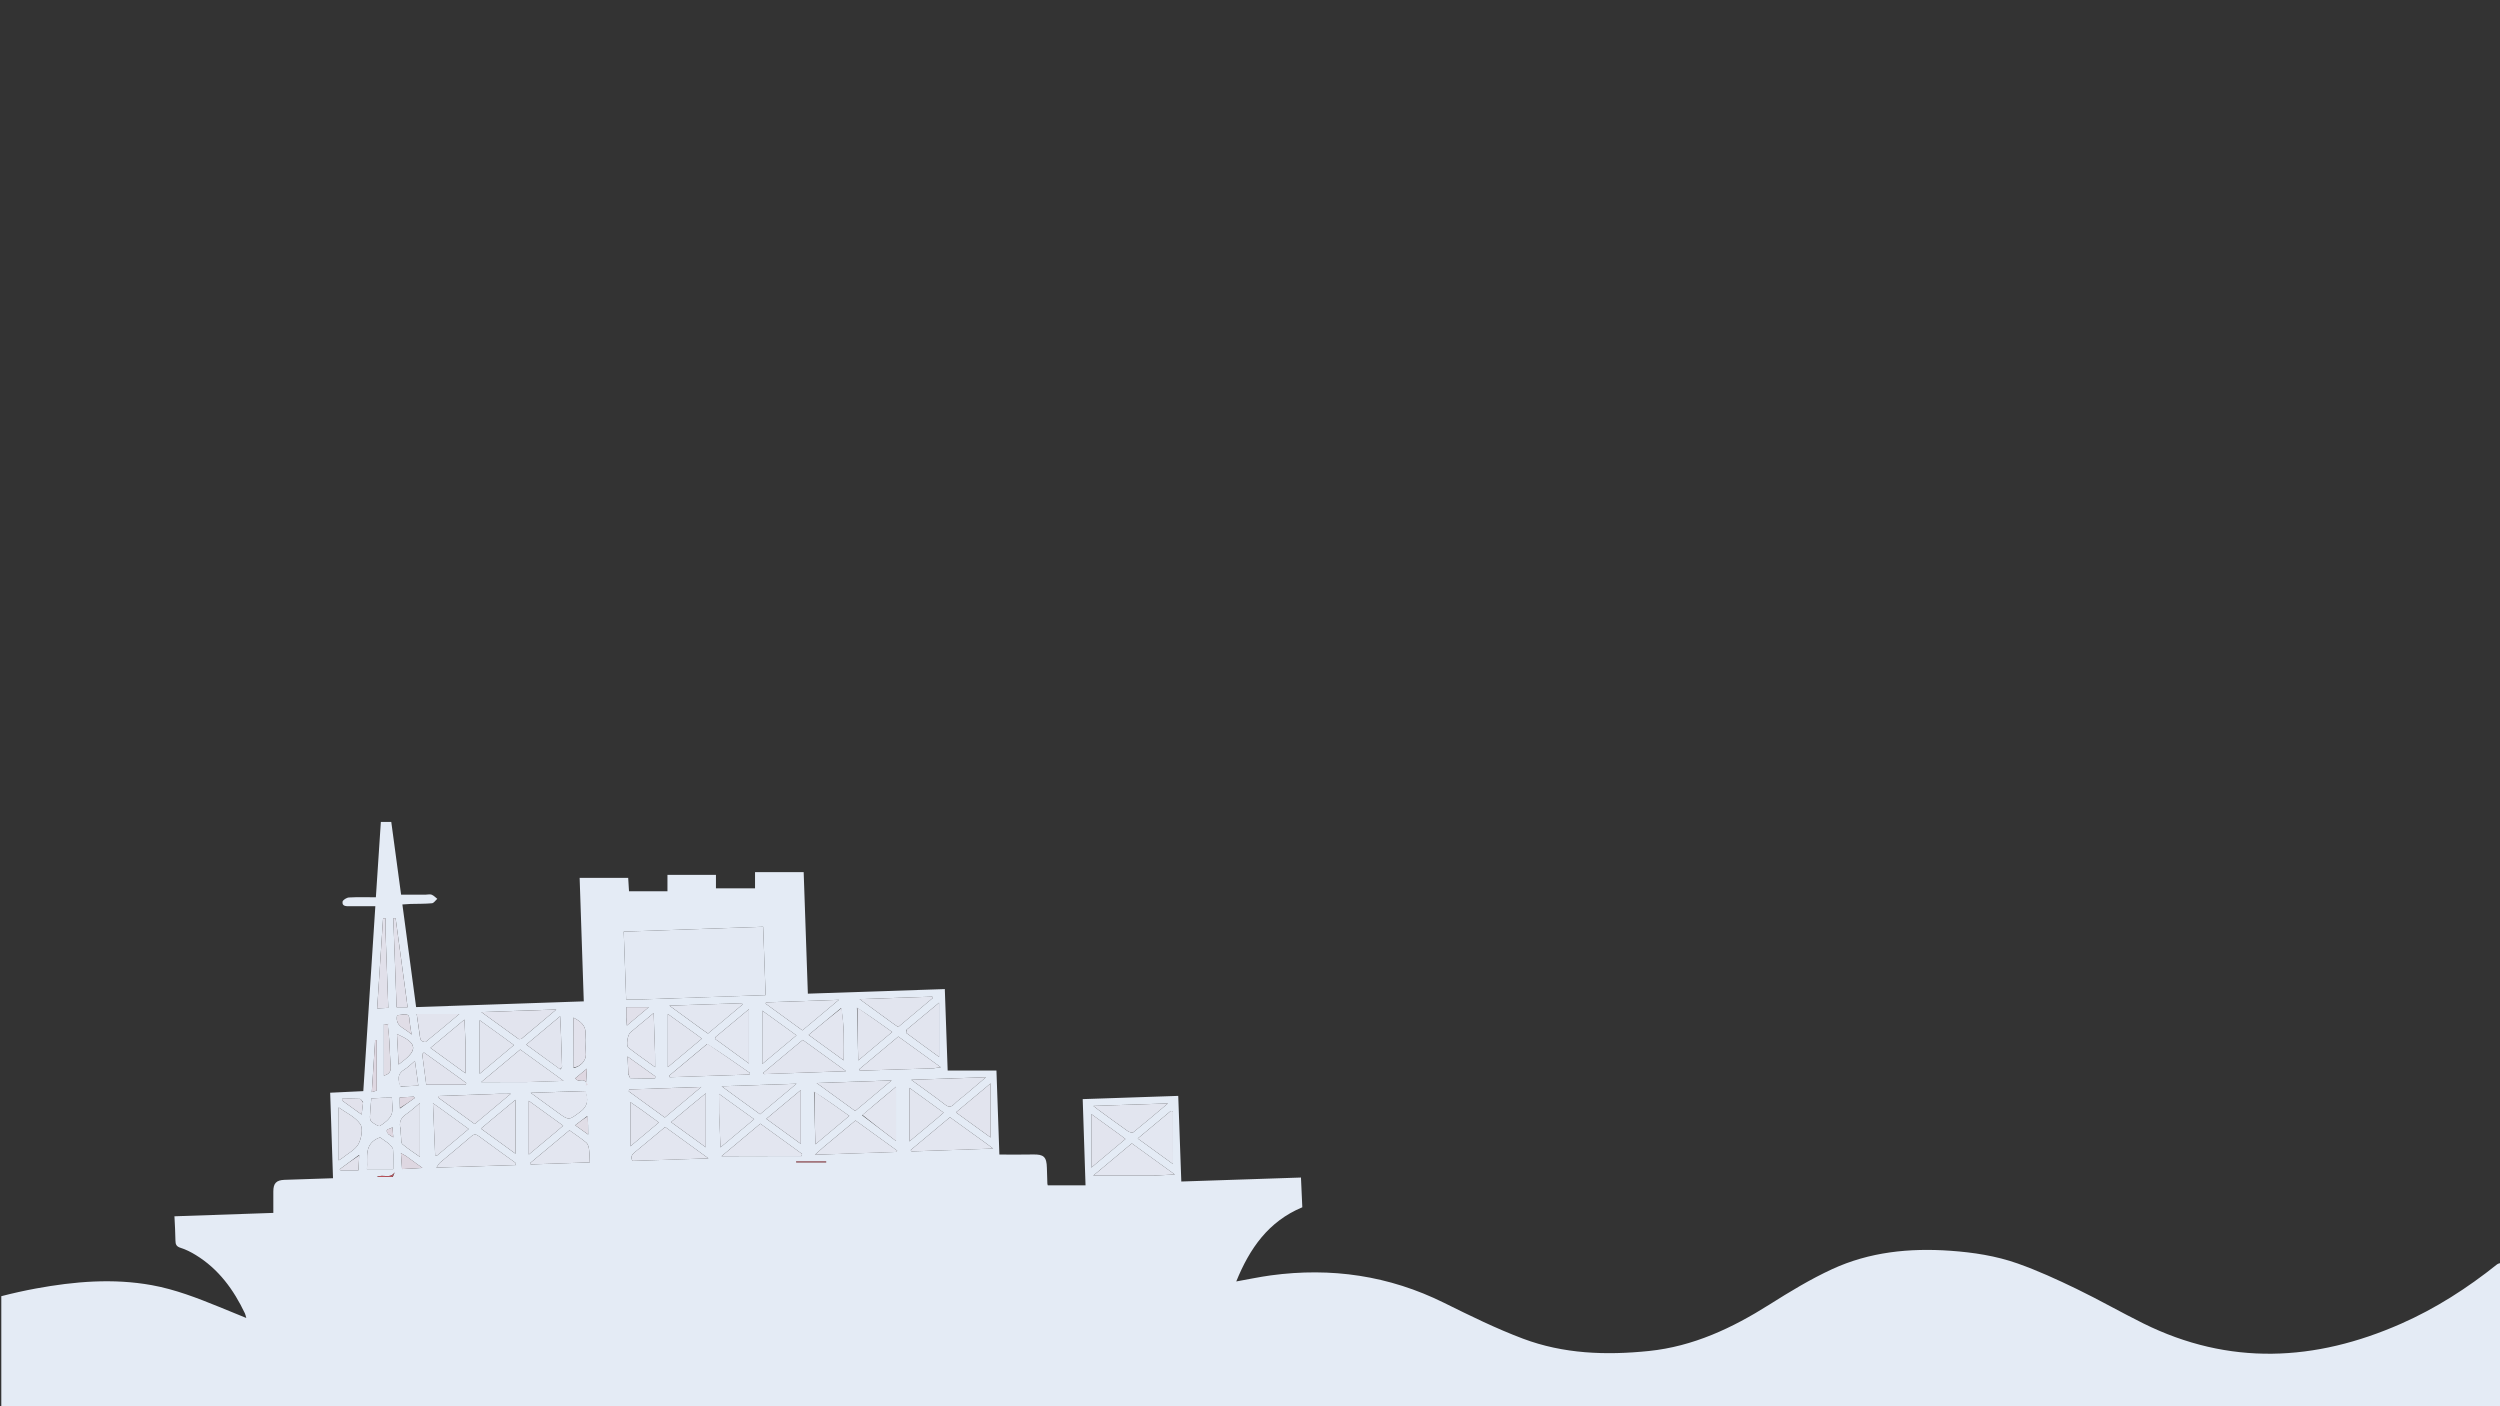 <svg version="1.1" id="Layer_1" xmlns="http://www.w3.org/2000/svg" xmlns:xlink="http://www.w3.org/1999/xlink" x="0px" y="0px"
	 width="100%" viewBox="0 0 1920 1080" enable-background="new 0 0 1920 1080" xml:space="preserve">
<rect x="0" y="0" width="1920" height="1080" fill="#333333" stroke="none"/>
<path fill="transparent" opacity="1" stroke="none" 
	d="
M1,995 
	C1,663.701 1,332.402 1,1.103 
	C1.132,1.068 1.265,1.004 1.397,1.004 
	C641.164,1 1280.932,1 1921,1 
	C1921,323.699 1921,646.399 1920.639,969.473 
	C1919.397,970.259 1918.393,970.515 1917.655,971.104 
	C1894.956,989.233 1870.714,1004.84 1844.065,1016.59 
	C1778.023,1045.709 1711.986,1049.046 1646.07,1016.383 
	C1628.805,1007.829 1612.063,998.208 1594.718,989.829 
	C1579.961,982.7 1564.981,975.808 1549.552,970.358 
	C1532.94,964.489 1515.469,961.818 1497.796,960.578 
	C1466.432,958.378 1435.755,961.477 1407.075,974.713 
	C1390.385,982.416 1374.495,992.07 1358.915,1001.908 
	C1330.307,1019.97 1300.395,1034.068 1266.236,1037.58 
	C1233.376,1040.958 1200.783,1039.805 1169.679,1028.105 
	C1148.927,1020.299 1128.9,1010.407 1108.994,1000.549 
	C1066.762,979.636 1022.401,973.201 975.977,979.49 
	C967.328,980.662 958.768,982.497 949.44,984.155 
	C959.756,958.77 974.173,938.029 1000.176,927.19 
	C999.829,919.528 999.487,911.972 999.142,904.348 
	C968.096,905.381 937.871,906.386 907.245,907.405 
	C906.451,885.241 905.679,863.699 904.888,841.637 
	C880.286,842.47 856.087,843.29 831.514,844.122 
	C832.24,866.22 832.953,887.913 833.689,910.31 
	C823.861,910.31 814.324,910.31 804.686,910.31 
	C804.588,909.895 804.393,909.421 804.375,908.94 
	C804.233,904.944 804.094,900.947 804.008,896.949 
	C803.827,888.429 801.581,886.435 793.229,886.639 
	C784.79,886.846 776.341,886.685 767.526,886.685 
	C766.769,865.076 766.009,843.385 765.267,822.187 
	C752.316,822.187 740.266,822.187 727.807,822.187 
	C727.082,801.488 726.355,780.76 725.613,759.609 
	C690.387,760.789 655.546,761.957 620.435,763.133 
	C619.341,731.381 618.271,700.319 617.221,669.823 
	C604.441,669.823 592.238,669.823 579.867,669.823 
	C579.867,674.362 579.867,677.978 579.867,682.263 
	C569.938,682.263 560.223,682.263 549.849,682.263 
	C549.849,678.633 549.849,674.908 549.849,671.895 
	C537.113,671.895 525.029,671.895 512.605,671.895 
	C512.605,676.475 512.605,680.215 512.605,684.516 
	C502.52,684.516 492.8,684.516 483.085,684.516 
	C482.851,680.731 482.628,677.122 482.448,674.209 
	C469.79,674.209 457.682,674.209 445.16,674.209 
	C446.237,706.347 447.283,737.529 448.34,769.048 
	C405.036,770.526 362.504,771.979 319.574,773.445 
	C316.042,747.038 312.565,721.044 309.03,694.616 
	C311.395,694.466 313.343,694.284 315.295,694.23 
	C320.792,694.077 326.312,694.212 331.773,693.696 
	C333.221,693.559 334.486,691.481 335.836,690.294 
	C334.411,689.199 333.125,687.759 331.519,687.118 
	C330.235,686.605 328.564,687.085 327.064,687.087 
	C320.799,687.096 314.534,687.091 308.036,687.091 
	C305.543,668.615 303.033,650.014 300.501,631.248 
	C297.764,631.248 295.342,631.248 292.495,631.248 
	C291.234,650.331 289.988,669.2 288.673,689.106 
	C281.573,689.106 274.76,688.876 267.982,689.262 
	C266.207,689.363 263.247,691.211 263.077,692.544 
	C262.633,696.02 265.703,695.992 268.31,695.978 
	C274.752,695.943 281.194,695.966 288.262,695.966 
	C285.19,743.152 282.103,790.57 279.015,837.994 
	C270.102,838.419 261.863,838.813 253.57,839.209 
	C254.303,861.303 255.019,882.875 255.749,904.878 
	C243.115,905.293 230.828,905.669 218.543,906.112 
	C212.179,906.342 209.894,908.788 209.915,915.072 
	C209.933,920.372 209.919,925.673 209.919,931.505 
	C184.627,932.374 159.431,933.239 133.975,934.113 
	C134.27,940.718 134.696,946.695 134.736,952.675 
	C134.757,955.726 135.476,957.333 138.731,958.349 
	C142.804,959.62 146.736,961.645 150.395,963.889 
	C167.903,974.627 179.441,990.475 188.103,1008.697 
	C188.538,1009.611 188.694,1010.658 189.142,1012.207 
	C181.703,1009.164 174.948,1006.385 168.181,1003.638 
	C151.388,996.822 134.515,990.244 116.573,987.003 
	C86.772,981.621 57.183,984.144 27.697,989.55 
	C18.765,991.188 9.897,993.174 1,995 
z"/>
<path fill="#E4EBF5" opacity="1" stroke="none" 
	d="
M1,995.469 
	C9.897,993.174 18.765,991.188 27.697,989.55 
	C57.183,984.144 86.772,981.621 116.573,987.003 
	C134.515,990.244 151.388,996.822 168.181,1003.638 
	C174.948,1006.385 181.703,1009.164 189.142,1012.207 
	C188.694,1010.658 188.538,1009.611 188.103,1008.697 
	C179.441,990.475 167.903,974.627 150.395,963.889 
	C146.736,961.645 142.804,959.62 138.731,958.349 
	C135.476,957.333 134.757,955.726 134.736,952.675 
	C134.696,946.695 134.27,940.718 133.975,934.113 
	C159.431,933.239 184.627,932.374 209.919,931.505 
	C209.919,925.673 209.933,920.372 209.915,915.072 
	C209.894,908.788 212.179,906.342 218.543,906.112 
	C230.828,905.669 243.115,905.293 255.749,904.878 
	C255.019,882.875 254.303,861.303 253.57,839.209 
	C261.863,838.813 270.102,838.419 279.015,837.994 
	C282.103,790.57 285.19,743.152 288.262,695.966 
	C281.194,695.966 274.752,695.943 268.31,695.978 
	C265.703,695.992 262.633,696.02 263.077,692.544 
	C263.247,691.211 266.207,689.363 267.982,689.262 
	C274.76,688.876 281.573,689.106 288.673,689.106 
	C289.988,669.2 291.234,650.331 292.495,631.248 
	C295.342,631.248 297.764,631.248 300.501,631.248 
	C303.033,650.014 305.543,668.615 308.036,687.091 
	C314.534,687.091 320.799,687.096 327.064,687.087 
	C328.564,687.085 330.235,686.605 331.519,687.118 
	C333.125,687.759 334.411,689.199 335.836,690.294 
	C334.486,691.481 333.221,693.559 331.773,693.696 
	C326.312,694.212 320.792,694.077 315.295,694.23 
	C313.343,694.284 311.395,694.466 309.03,694.616 
	C312.565,721.044 316.042,747.038 319.574,773.445 
	C362.504,771.979 405.036,770.526 448.34,769.048 
	C447.283,737.529 446.237,706.347 445.16,674.209 
	C457.682,674.209 469.79,674.209 482.448,674.209 
	C482.628,677.122 482.851,680.731 483.085,684.516 
	C492.8,684.516 502.52,684.516 512.605,684.516 
	C512.605,680.215 512.605,676.475 512.605,671.895 
	C525.029,671.895 537.113,671.895 549.849,671.895 
	C549.849,674.908 549.849,678.633 549.849,682.263 
	C560.223,682.263 569.938,682.263 579.867,682.263 
	C579.867,677.978 579.867,674.362 579.867,669.823 
	C592.238,669.823 604.441,669.823 617.221,669.823 
	C618.271,700.319 619.341,731.381 620.435,763.133 
	C655.546,761.957 690.387,760.789 725.613,759.609 
	C726.355,780.76 727.082,801.488 727.807,822.187 
	C740.266,822.187 752.316,822.187 765.267,822.187 
	C766.009,843.385 766.769,865.076 767.526,886.685 
	C776.341,886.685 784.79,886.846 793.229,886.639 
	C801.581,886.435 803.827,888.429 804.008,896.949 
	C804.094,900.947 804.233,904.944 804.375,908.94 
	C804.393,909.421 804.588,909.895 804.686,910.31 
	C814.324,910.31 823.861,910.31 833.689,910.31 
	C832.953,887.913 832.24,866.22 831.514,844.122 
	C856.087,843.29 880.286,842.47 904.888,841.637 
	C905.679,863.699 906.451,885.241 907.245,907.405 
	C937.871,906.386 968.096,905.381 999.142,904.348 
	C999.487,911.972 999.829,919.528 1000.176,927.19 
	C974.173,938.029 959.756,958.77 949.44,984.155 
	C958.768,982.497 967.328,980.662 975.977,979.49 
	C1022.401,973.201 1066.762,979.636 1108.994,1000.549 
	C1128.9,1010.407 1148.927,1020.299 1169.679,1028.105 
	C1200.783,1039.805 1233.376,1040.958 1266.236,1037.58 
	C1300.395,1034.068 1330.307,1019.97 1358.915,1001.908 
	C1374.495,992.07 1390.385,982.416 1407.075,974.713 
	C1435.755,961.477 1466.432,958.378 1497.796,960.578 
	C1515.469,961.818 1532.94,964.489 1549.552,970.358 
	C1564.981,975.808 1579.961,982.7 1594.718,989.829 
	C1612.063,998.208 1628.805,1007.829 1646.07,1016.383 
	C1711.986,1049.046 1778.023,1045.709 1844.065,1016.59 
	C1870.714,1004.84 1894.956,989.233 1917.655,971.104 
	C1918.393,970.515 1919.397,970.259 1920.639,969.924 
	C1921,975.022 1921,980.044 1920.712,985.836 
	C1920.283,988.416 1920.02,990.227 1920.018,992.038 
	C1919.993,1021.692 1920,1051.346 1920,1081 
	C1280.333,1081 640.667,1081 1,1081 
	C1,1052.592 1,1024.264 1,995.469 
M493.283,767.533 
	C524.778,766.448 556.272,765.364 588.009,764.27 
	C587.358,746.371 586.737,729.299 586.099,711.756 
	C550.168,713.009 514.791,714.244 479.02,715.492 
	C479.66,733.232 480.28,750.449 480.897,767.537 
	C485.074,767.537 488.702,767.537 493.283,767.533 
M632.446,880.99 
	C630.583,882.64 628.72,884.29 625.851,886.83 
	C647.841,886.077 668.253,885.378 688.665,884.679 
	C688.786,884.355 688.906,884.03 689.027,883.706 
	C678.399,876.007 667.77,868.308 657.027,860.525 
	C648.791,867.385 640.894,873.962 632.446,880.99 
M601.005,811.528 
	C596.048,815.68 591.091,819.831 586.133,823.982 
	C586.368,824.284 586.603,824.587 586.838,824.889 
	C607.336,824.171 627.834,823.453 649.786,822.685 
	C637.92,814.108 627.234,806.384 616.51,798.633 
	C611.257,802.992 606.398,807.024 601.005,811.528 
M716.768,820.487 
	C718.417,820.251 720.065,820.016 722.55,819.662 
	C711.143,811.419 700.544,803.76 689.914,796.078 
	C679.686,804.629 669.811,812.885 659.936,821.142 
	C660.071,821.518 660.207,821.895 660.343,822.272 
	C678.86,821.693 697.378,821.114 716.768,820.487 
M756.24,877.272 
	C747.364,870.878 738.489,864.483 729.557,858.049 
	C719.285,866.63 709.345,874.934 699.405,883.239 
	C699.616,883.591 699.826,883.943 700.037,884.295 
	C720.498,883.585 740.96,882.875 762.739,882.119 
	C759.952,880.055 758.376,878.888 756.24,877.272 
M595.494,887.87 
	C602.212,887.87 608.93,887.87 615.648,887.87 
	C615.76,887.311 615.872,886.751 615.984,886.192 
	C605.341,878.481 594.698,870.771 583.959,862.991 
	C573.747,871.538 563.81,879.854 554.116,887.966 
	C567.756,887.966 581.13,887.966 595.494,887.87 
M543.061,801.772 
	C533.337,809.893 523.612,818.014 513.888,826.135 
	C514.043,826.528 514.198,826.921 514.353,827.314 
	C534.763,826.627 555.172,825.94 575.582,825.252 
	C575.723,824.867 575.865,824.481 576.007,824.095 
	C565.222,816.538 554.437,808.982 543.061,801.772 
M404.572,831.018 
	C413.517,830.729 422.463,830.44 432.827,830.104 
	C420.909,821.488 410.312,813.827 399.536,806.037 
	C389.341,814.551 379.293,822.942 369.551,831.078 
	C381.063,831.078 392.331,831.078 404.572,831.018 
M395.741,892.93 
	C386.467,886.213 377.147,879.559 367.953,872.734 
	C365.789,871.128 364.318,870.666 362.013,872.664 
	C354.114,879.513 345.98,886.091 337.997,892.846 
	C337.028,893.665 336.435,894.927 335.136,896.716 
	C356.135,896.054 375.976,895.433 395.815,894.745 
	C396.007,894.738 396.168,893.851 395.741,892.93 
M886.468,902.851 
	C891.255,902.599 896.042,902.348 902.278,902.02 
	C890.47,893.475 880.003,885.9 869.248,878.116 
	C859.092,886.6 849.055,894.984 839.635,902.853 
	C854.907,902.853 870.193,902.853 886.468,902.851 
M489.038,883.663 
	C486.761,885.662 483.533,887.221 485.675,891.578 
	C504.529,890.957 523.502,890.333 544.105,889.654 
	C532.275,881.071 521.659,873.369 510.855,865.53 
	C503.6,871.549 496.593,877.363 489.038,883.663 
M417.817,884.339 
	C414.231,887.33 410.645,890.321 407.059,893.311 
	C407.246,893.637 407.432,893.962 407.619,894.288 
	C422.647,893.764 437.675,893.241 452.959,892.708 
	C452.771,888.883 452.825,885.703 452.38,882.595 
	C452.125,880.814 451.531,878.582 450.273,877.537 
	C446.218,874.169 441.783,871.258 437.34,868.059 
	C430.877,873.452 424.621,878.671 417.817,884.339 
M528.104,843.582 
	C531.213,840.963 534.322,838.343 538.552,834.779 
	C519.127,835.454 501.151,836.08 483.175,836.705 
	C483.082,837.192 482.989,837.678 482.896,838.165 
	C492.076,844.834 501.256,851.503 510.564,858.265 
	C516.379,853.406 521.976,848.73 528.104,843.582 
M383.35,840.042 
	C367.74,840.612 352.131,841.181 336.522,841.75 
	C336.479,842.107 336.437,842.465 336.395,842.822 
	C345.753,849.616 355.11,856.41 364.556,863.269 
	C373.683,855.613 382.532,848.191 392.299,839.999 
	C388.808,839.999 386.547,839.999 383.35,840.042 
M400.731,797.631 
	C409.294,790.427 417.856,783.222 427.271,775.3 
	C407.651,775.977 389.361,776.607 369.683,777.285 
	C379.978,784.742 389.099,791.364 398.261,797.929 
	C398.684,798.232 399.473,798.022 400.731,797.631 
M662.75,848.246 
	C669.733,842.393 676.717,836.54 684.799,829.766 
	C664.992,830.456 646.848,831.089 627.19,831.774 
	C637.936,839.572 647.377,846.423 656.769,853.237 
	C658.893,851.472 660.552,850.094 662.75,848.246 
M843.895,852.627 
	C851.298,858.01 858.659,863.453 866.148,868.712 
	C867.265,869.496 869.614,870.2 870.332,869.622 
	C878.94,862.695 887.348,855.518 896.968,847.431 
	C877.205,848.091 858.974,848.699 839.663,849.344 
	C841.53,850.785 842.436,851.484 843.895,852.627 
M563.453,841.024 
	C570.14,845.88 576.828,850.735 583.741,855.754 
	C592.857,848.111 601.797,840.615 611.714,832.3 
	C592.11,832.973 573.895,833.598 554.256,834.272 
	C557.897,836.945 560.387,838.774 563.453,841.024 
M741.863,840.35 
	C746.71,836.24 751.557,832.13 757.237,827.314 
	C737.65,827.988 719.372,828.617 699.819,829.29 
	C709.231,836.146 717.651,842.058 725.793,848.331 
	C728.676,850.552 730.493,850.315 732.93,847.879 
	C735.507,845.304 738.509,843.154 741.863,840.35 
M685.11,785.522 
	C686.589,786.548 688.068,787.574 689.805,788.778 
	C698.771,781.251 707.659,773.789 716.546,766.328 
	C716.349,766.031 716.151,765.734 715.954,765.437 
	C697.834,766.052 679.713,766.666 660.138,767.33 
	C669.046,773.812 676.784,779.442 685.11,785.522 
M630.714,779.205 
	C634.863,775.727 639.013,772.25 644.259,767.853 
	C624.684,768.544 606.484,769.187 588.283,769.829 
	C588.208,770.173 588.132,770.516 588.057,770.86 
	C597.394,777.644 606.732,784.428 616.243,791.339 
	C621.031,787.327 625.602,783.497 630.714,779.205 
M539.09,790.55 
	C540.571,791.578 542.052,792.605 543.732,793.77 
	C552.604,786.322 561.421,778.92 570.237,771.519 
	C570.092,771.166 569.947,770.814 569.801,770.461 
	C551.718,771.066 533.634,771.671 514.086,772.325 
	C523.022,778.818 530.77,784.447 539.09,790.55 
M739.912,849.465 
	C738.094,851.002 736.276,852.54 734.167,854.323 
	C743.622,861.17 752.404,867.529 760.803,873.611 
	C760.803,859.917 760.803,846.609 760.803,832.057 
	C753.192,838.386 746.819,843.685 739.912,849.465 
M430.328,821.271 
	C430.796,820.622 431.684,819.962 431.669,819.325 
	C431.472,811.202 431.159,803.081 430.848,794.962 
	C430.674,790.439 430.447,785.919 430.202,780.467 
	C421.018,788.149 412.713,795.096 404.137,802.27 
	C413.07,808.789 421.375,814.849 430.328,821.271 
M696.304,790.792 
	C696.207,791.67 695.714,793.081 696.073,793.348 
	C704.415,799.568 712.849,805.663 721.205,811.738 
	C721.205,798.11 721.205,784.817 721.205,770.074 
	C712.29,777.485 704.562,783.909 696.304,790.792 
M530.005,849.527 
	C525.241,853.516 520.478,857.504 515.374,861.779 
	C524.755,868.587 533.522,874.95 542.07,881.154 
	C542.07,867.477 542.07,854.293 542.07,839.64 
	C537.373,843.475 533.955,846.265 530.005,849.527 
M646.008,774.135 
	C637.842,780.893 629.677,787.651 621.023,794.813 
	C630.261,801.516 639.128,807.949 648.008,814.391 
	C648.008,806.965 648.167,800.199 647.962,793.445 
	C647.767,787.002 647.193,780.57 646.008,774.135 
M615.011,845.625 
	C615.011,843.216 615.011,840.807 615.011,837.158 
	C605.589,845.017 597.238,851.982 588.519,859.255 
	C597.778,865.979 606.579,872.371 615.012,878.496 
	C615.012,867.74 615.012,857.152 615.011,845.625 
M376.897,860.423 
	C374.524,862.423 372.151,864.424 369.356,866.78 
	C378.626,873.511 387.475,879.937 395.93,886.076 
	C395.93,872.407 395.93,859.221 395.93,844.612 
	C388.874,850.461 383.152,855.205 376.897,860.423 
M662.12,856.556 
	C670.853,863.184 679.586,869.812 688.13,876.296 
	C688.13,862.438 688.13,849.268 688.13,834.614 
	C678.733,842.452 670.623,849.216 662.12,856.556 
M449.291,837.89 
	C435.821,838.339 422.351,838.787 407.566,839.279 
	C415.251,844.872 421.793,849.641 428.345,854.398 
	C437.152,860.792 436.872,860.407 445.682,853.857 
	C451.699,849.384 451.954,844.181 449.291,837.89 
M357.542,801.831 
	C357.277,795.852 357.011,789.874 356.707,783.034 
	C347.567,790.652 339.256,797.579 330.609,804.786 
	C339.948,811.564 348.699,817.915 357.544,824.335 
	C357.544,816.664 357.544,809.721 357.542,801.831 
M426.892,869.361 
	C428.646,867.861 430.4,866.36 432.533,864.535 
	C423.395,857.928 414.614,851.578 406.109,845.428 
	C406.109,859.005 406.109,872.19 406.109,886.692 
	C413.664,880.395 420.005,875.109 426.892,869.361 
M550.291,795.8 
	C547.61,797.721 550.066,798.461 551.193,799.295 
	C556.674,803.357 562.213,807.342 567.733,811.351 
	C570.296,813.212 572.864,815.066 575.203,816.759 
	C575.203,802.974 575.203,789.737 575.203,775.027 
	C566.279,782.463 558.553,788.901 550.291,795.8 
M386.775,796.767 
	C380.572,792.3 374.369,787.833 368.369,783.513 
	C368.369,797.18 368.369,810.224 368.369,824.669 
	C377.898,816.691 386.191,809.747 394.703,802.62 
	C391.901,800.533 389.638,798.848 386.775,796.767 
M900.846,875.515 
	C900.846,868.156 900.846,860.796 900.846,853.437 
	C900.286,853.36 899.725,853.283 899.164,853.206 
	C890.79,860.186 882.416,867.165 873.778,874.364 
	C883.047,881.083 891.942,887.531 900.859,893.995 
	C900.859,887.773 900.859,882.141 900.846,875.515 
M860.054,871.476 
	C852.729,866.177 845.405,860.879 838.137,855.621 
	C838.137,869.288 838.137,882.396 838.137,896.725 
	C847.571,888.827 855.813,881.928 864.354,874.777 
	C862.898,873.654 861.762,872.778 860.054,871.476 
M719.57,859.006 
	C721.178,857.595 722.785,856.185 724.706,854.5 
	C715.654,847.945 706.895,841.602 698.414,835.461 
	C698.414,849.004 698.414,862.154 698.414,876.646 
	C706.097,870.236 712.555,864.847 719.57,859.006 
M625.119,838.489 
	C625.477,851.598 625.836,864.707 626.223,878.847 
	C635.425,871.128 643.614,864.258 652.261,857.005 
	C643.096,850.464 634.478,844.315 625.119,838.489 
M338.779,851.704 
	C337,850.449 335.221,849.195 332.514,847.287 
	C333.114,861.509 333.657,874.375 334.2,887.24 
	C334.719,887.285 335.239,887.331 335.758,887.376 
	C343.687,880.723 351.615,874.069 359.964,867.063 
	C352.734,861.809 346.057,856.957 338.779,851.704 
M658.12,773.919 
	C658.448,787.058 658.777,800.197 659.133,814.44 
	C668.388,806.679 676.674,799.731 685.208,792.576 
	C676.075,786.041 667.45,779.87 658.12,773.919 
M552.377,855.364 
	C552.682,863.692 552.987,872.02 553.324,881.217 
	C562.401,873.616 570.657,866.702 579.208,859.542 
	C570.095,852.978 561.328,846.663 552.189,840.081 
	C552.189,845.449 552.189,849.932 552.377,855.364 
M534.876,794.561 
	C527.439,789.208 520.002,783.854 512.915,778.752 
	C512.915,792.275 512.915,805.269 512.915,819.558 
	C522.418,811.599 530.658,804.698 539.041,797.677 
	C537.568,796.565 536.507,795.764 534.876,794.561 
M592.939,781.575 
	C590.344,779.717 587.748,777.859 585.412,776.188 
	C585.412,789.679 585.412,802.695 585.412,817.155 
	C594.882,809.223 603.077,802.358 611.687,795.146 
	C605.316,790.535 599.419,786.267 592.939,781.575 
M503.071,809.349 
	C502.733,799.192 502.395,789.036 502.027,777.986 
	C495.486,783.432 489.781,788.175 484.085,792.928 
	C482.033,794.641 480.621,803.052 482.615,804.61 
	C489.168,809.733 496.028,814.464 503.143,819.616 
	C503.143,815.89 503.143,813.09 503.071,809.349 
M260.137,878.474 
	C260.137,882.41 260.137,886.346 260.137,891.166 
	C261.741,890.131 262.426,889.778 263.009,889.299 
	C267.251,885.812 272.872,883.059 275.301,878.579 
	C277.64,874.265 278.979,866.537 276.637,863.205 
	C272.753,857.679 265.567,854.473 260.088,850.518 
	C260.088,859.873 260.088,868.679 260.137,878.474 
M307.595,867.249 
	C307.723,869.236 307.774,871.232 308.001,873.208 
	C308.219,875.106 307.943,877.79 309.06,878.726 
	C313.419,882.379 318.245,885.476 322.51,888.505 
	C322.51,875.002 322.51,861.712 322.51,847.126 
	C318.228,850.644 315.353,853.377 312.114,855.574 
	C308.13,858.276 306.163,861.528 307.595,867.249 
M353.338,828.212 
	C344.087,821.575 334.836,814.937 325.585,808.3 
	C325.148,808.729 324.71,809.157 324.273,809.585 
	C325.318,817.533 326.364,825.48 327.356,833.023 
	C337.733,833.023 347.72,833.023 357.707,833.023 
	C357.826,832.602 357.946,832.181 358.066,831.76 
	C356.683,830.729 355.299,829.697 353.338,828.212 
M298.477,878.17 
	C296.174,876.539 293.871,874.909 291.883,873.502 
	C279.056,878.149 282.548,888.895 281.818,897.871 
	C288.938,897.871 295.618,897.871 301.991,897.871 
	C301.991,892.392 302.211,887.565 301.858,882.78 
	C301.752,881.346 300.049,880.03 298.477,878.17 
M321.991,792.562 
	C322.36,794.674 322.376,796.951 323.254,798.824 
	C323.667,799.705 326.382,800.609 326.961,800.144 
	C335.65,793.157 344.156,785.944 352.757,778.741 
	C341.661,778.741 331.003,778.741 320.014,778.741 
	C320.746,783.58 321.358,787.635 321.991,792.562 
M492.387,852.123 
	C489.485,850.126 486.583,848.129 484.109,846.426 
	C484.109,857.459 484.109,868.171 484.109,880.39 
	C492.136,873.676 498.881,868.033 506.019,862.061 
	C501.244,858.596 497.095,855.585 492.387,852.123 
M311.978,765.382 
	C309.26,745.285 306.541,725.189 303.822,705.092 
	C303.23,705.143 302.638,705.194 302.047,705.245 
	C302.893,728.075 303.74,750.905 304.582,773.582 
	C307.631,773.582 310.201,773.582 313.04,773.582 
	C312.667,770.849 312.355,768.557 311.978,765.382 
M296.122,716.275 
	C296.122,712.598 296.122,708.922 296.122,705.245 
	C295.479,705.242 294.836,705.24 294.193,705.237 
	C292.692,728.183 291.19,751.129 289.661,774.492 
	C292.789,774.321 295.209,774.188 298.205,774.023 
	C297.516,754.986 296.832,736.098 296.122,716.275 
M440.573,820.261 
	C445.743,819.198 450.055,814.562 449.973,809.974 
	C449.885,805.002 449.088,799.972 449.612,795.076 
	C450.462,787.134 445.287,784.247 440.461,781.501 
	C440.461,794.123 440.461,806.795 440.573,820.261 
M295.403,843.041 
	C292.001,843.218 288.6,843.394 285.175,843.572 
	C284.761,848.643 284.282,853.105 284.102,857.579 
	C284.049,858.903 284.425,860.814 285.328,861.491 
	C287.314,862.981 290.728,865.393 291.841,864.694 
	C295.321,862.508 299.193,859.539 300.662,855.951 
	C302.161,852.294 300.994,847.544 300.994,842.999 
	C298.973,842.999 297.665,842.999 295.403,843.041 
M307.718,834.427 
	C312.12,834.222 316.522,834.016 321.295,833.793 
	C320.403,827.345 319.581,821.41 318.66,814.753 
	C315.564,817.326 313.257,819.771 310.482,821.439 
	C305.07,824.691 305.449,829.219 307.718,834.427 
M297.753,786.88 
	C297.925,786.453 298.097,786.026 298.269,785.598 
	C298.385,786.065 298.501,786.531 298.618,786.998 
	C297.156,786.79 295.694,786.583 294.841,786.462 
	C294.841,799.433 294.841,812.582 294.841,826.096 
	C299.113,824.865 300.3,822.711 300.04,819.241 
	C299.558,812.796 299.4,806.328 299.026,799.874 
	C298.789,795.795 298.405,791.726 297.753,786.88 
M482.627,825.029 
	C483.169,826.08 483.681,828.026 484.259,828.047 
	C490.54,828.266 496.831,828.184 503.119,828.184 
	C503.171,827.674 503.222,827.165 503.274,826.655 
	C496.415,821.747 489.557,816.838 481.954,811.398 
	C482.209,816.483 482.4,820.297 482.627,825.029 
M311.1,813.658 
	C320.868,805.573 319.382,800.547 304.875,794.151 
	C305.282,801.875 305.675,809.339 306.11,817.583 
	C308.008,816.09 309.267,815.101 311.1,813.658 
M287.88,802.543 
	C287.075,814.935 286.27,827.326 285.529,838.737 
	C286.692,838.377 288.367,837.858 289.32,837.563 
	C289.32,824.526 289.32,811.622 289.32,798.717 
	C288.9,798.727 288.48,798.737 288.06,798.747 
	C288.013,799.734 287.965,800.722 287.88,802.543 
M481.022,782.211 
	C481.142,783.749 481.261,785.288 481.443,787.626 
	C487.376,782.647 492.612,778.253 498.323,773.46 
	C492.116,773.46 486.756,773.46 481.016,773.46 
	C481.016,776.391 481.016,778.849 481.022,782.211 
M309.589,779.137 
	C308.008,779.335 306.428,779.533 304.953,779.718 
	C303.22,788.751 311.269,789.454 316.087,794.609 
	C315.343,789.464 314.614,785.776 314.336,782.054 
	C314.129,779.274 312.661,778.864 309.589,779.137 
M311.625,887.679 
	C310.591,887.111 309.557,886.542 307.901,885.632 
	C308.227,890.22 308.49,893.932 308.768,897.836 
	C313.973,897.548 318.619,897.291 324.411,896.97 
	C319.691,893.522 315.972,890.806 311.625,887.679 
M278.854,846.46 
	C278.042,845.581 277.27,843.99 276.411,843.942 
	C271.902,843.687 267.371,843.822 262.847,843.822 
	C262.777,844.259 262.707,844.695 262.637,845.132 
	C267.579,848.689 272.521,852.246 277.74,856.003 
	C278.163,852.614 278.491,849.985 278.854,846.46 
M275.846,886.948 
	C270.854,890.629 265.863,894.31 260.871,897.991 
	C261.092,898.273 261.312,898.556 261.533,898.839 
	C265.94,898.839 270.347,898.839 275.26,898.839 
	C275.511,894.916 275.742,891.3 275.846,886.948 
M451.026,857.112 
	C448.061,859.373 445.097,861.634 441.734,864.198 
	C445.295,866.745 448.283,868.881 451.716,871.337 
	C451.716,866.266 451.716,861.897 451.026,857.112 
M307.128,851.339 
	C310.895,848.671 314.662,846.003 318.429,843.335 
	C318.247,842.97 318.065,842.606 317.884,842.242 
	C314.352,842.426 310.821,842.609 306.999,842.808 
	C306.999,845.619 306.999,848.097 307.128,851.339 
M444.075,829.897 
	C445.563,829.822 447.25,829.28 448.482,829.804 
	C449.719,830.33 450.502,831.92 451.484,833.044 
	C450.973,833.285 450.462,833.526 449.951,833.767 
	C450.191,829.878 450.431,825.989 450.756,820.705 
	C447.006,823.809 444.382,825.981 441.759,828.152 
	C442.255,828.733 442.75,829.314 444.075,829.897 
M298.386,871.133 
	C299.428,871.805 300.469,872.477 302.021,873.478 
	C301.794,870.391 301.615,867.972 301.437,865.554 
	C300.203,867.467 294.416,866.285 298.386,871.133 
M616.756,892.072 
	C614.975,892.072 613.193,892.072 611.412,892.072 
	C611.431,892.272 611.451,892.472 611.47,892.672 
	C619.147,892.672 626.824,892.672 634.501,892.672 
	C634.5,892.465 634.498,892.258 634.497,892.05 
	C628.894,892.05 623.292,892.05 616.756,892.072 
M301.719,903.803 
	C302.187,902.643 302.655,901.483 303.123,900.323 
	C299.643,905.768 293.978,901.379 289.433,903.948 
	C293.722,903.948 297.309,903.948 301.719,903.803 
z"/>
<path fill="#B9525B" opacity="1" stroke="none" 
	d="
M1920.5,1081 
	C1920,1051.346 1919.993,1021.692 1920.018,992.038 
	C1920.02,990.227 1920.283,988.416 1920.712,986.303 
	C1921,1017.667 1921,1049.333 1920.5,1081 
z"/>
<path fill="#E3E9F3" opacity="1" stroke="none" 
	d="
M492.807,767.535 
	C488.702,767.537 485.074,767.537 480.897,767.537 
	C480.28,750.449 479.66,733.232 479.02,715.492 
	C514.791,714.244 550.168,713.009 586.099,711.756 
	C586.737,729.299 587.358,746.371 588.009,764.27 
	C556.272,765.364 524.778,766.448 492.807,767.535 
z"/>
<path fill="#E3E6F0" opacity="1" stroke="none" 
	d="
M632.722,880.764 
	C640.894,873.962 648.791,867.385 657.027,860.525 
	C667.77,868.308 678.399,876.007 689.027,883.706 
	C688.906,884.03 688.786,884.355 688.665,884.679 
	C668.253,885.378 647.841,886.077 625.851,886.83 
	C628.72,884.29 630.583,882.64 632.722,880.764 
z"/>
<path fill="#E2E5EF" opacity="1" stroke="none" 
	d="
M601.272,811.293 
	C606.398,807.024 611.257,802.992 616.51,798.633 
	C627.234,806.384 637.92,814.108 649.786,822.685 
	C627.834,823.453 607.336,824.171 586.838,824.889 
	C586.603,824.587 586.368,824.284 586.133,823.982 
	C591.091,819.831 596.048,815.68 601.272,811.293 
z"/>
<path fill="#E3E6F0" opacity="1" stroke="none" 
	d="
M716.332,820.511 
	C697.378,821.114 678.86,821.693 660.343,822.272 
	C660.207,821.895 660.071,821.518 659.936,821.142 
	C669.811,812.885 679.686,804.629 689.914,796.078 
	C700.544,803.76 711.143,811.419 722.55,819.662 
	C720.065,820.016 718.417,820.251 716.332,820.511 
z"/>
<path fill="#E3E6F0" opacity="1" stroke="none" 
	d="
M756.52,877.497 
	C758.376,878.888 759.952,880.055 762.739,882.119 
	C740.96,882.875 720.498,883.585 700.037,884.295 
	C699.826,883.943 699.616,883.591 699.405,883.239 
	C709.345,874.934 719.285,866.63 729.557,858.049 
	C738.489,864.483 747.364,870.878 756.52,877.497 
z"/>
<path fill="#E3E6F0" opacity="1" stroke="none" 
	d="
M594.999,887.918 
	C581.13,887.966 567.756,887.966 554.116,887.966 
	C563.81,879.854 573.747,871.538 583.959,862.991 
	C594.698,870.771 605.341,878.481 615.984,886.192 
	C615.872,886.751 615.76,887.311 615.648,887.87 
	C608.93,887.87 602.212,887.87 594.999,887.918 
z"/>
<path fill="#E3E6F0" opacity="1" stroke="none" 
	d="
M543.357,801.598 
	C554.437,808.982 565.222,816.538 576.007,824.095 
	C575.865,824.481 575.723,824.867 575.582,825.252 
	C555.172,825.94 534.763,826.627 514.353,827.314 
	C514.198,826.921 514.043,826.528 513.888,826.135 
	C523.612,818.014 533.337,809.893 543.357,801.598 
z"/>
<path fill="#E3E6F0" opacity="1" stroke="none" 
	d="
M404.085,831.048 
	C392.331,831.078 381.063,831.078 369.551,831.078 
	C379.293,822.942 389.341,814.551 399.536,806.037 
	C410.312,813.827 420.909,821.488 432.827,830.104 
	C422.463,830.44 413.517,830.729 404.085,831.048 
z"/>
<path fill="#E3E6F0" opacity="1" stroke="none" 
	d="
M396.042,893.153 
	C396.168,893.851 396.007,894.738 395.815,894.745 
	C375.976,895.433 356.135,896.054 335.136,896.716 
	C336.435,894.927 337.028,893.665 337.997,892.846 
	C345.98,886.091 354.114,879.513 362.013,872.664 
	C364.318,870.666 365.789,871.128 367.953,872.734 
	C377.147,879.559 386.467,886.213 396.042,893.153 
z"/>
<path fill="#E3E6F0" opacity="1" stroke="none" 
	d="
M885.974,902.852 
	C870.193,902.853 854.907,902.853 839.635,902.853 
	C849.055,894.984 859.092,886.6 869.248,878.116 
	C880.003,885.9 890.47,893.475 902.278,902.02 
	C896.042,902.348 891.255,902.599 885.974,902.852 
z"/>
<path fill="#E3E6F0" opacity="1" stroke="none" 
	d="
M489.312,883.419 
	C496.593,877.363 503.6,871.549 510.855,865.53 
	C521.659,873.369 532.275,881.071 544.105,889.654 
	C523.502,890.333 504.529,890.957 485.675,891.578 
	C483.533,887.221 486.761,885.662 489.312,883.419 
z"/>
<path fill="#E3E6F0" opacity="1" stroke="none" 
	d="
M418.091,884.115 
	C424.621,878.671 430.877,873.452 437.34,868.059 
	C441.783,871.258 446.218,874.169 450.273,877.537 
	C451.531,878.582 452.125,880.814 452.38,882.595 
	C452.825,885.703 452.771,888.883 452.959,892.708 
	C437.675,893.241 422.647,893.764 407.619,894.288 
	C407.432,893.962 407.246,893.637 407.059,893.311 
	C410.645,890.321 414.231,887.33 418.091,884.115 
z"/>
<path fill="#E2E4EE" opacity="1" stroke="none" 
	d="
M527.839,843.818 
	C521.976,848.73 516.379,853.406 510.564,858.265 
	C501.256,851.503 492.076,844.834 482.896,838.165 
	C482.989,837.678 483.082,837.192 483.175,836.705 
	C501.151,836.08 519.127,835.454 538.552,834.779 
	C534.322,838.343 531.213,840.963 527.839,843.818 
z"/>
<path fill="#E2E4EE" opacity="1" stroke="none" 
	d="
M383.818,840.021 
	C386.547,839.999 388.808,839.999 392.299,839.999 
	C382.532,848.191 373.683,855.613 364.556,863.269 
	C355.11,856.41 345.753,849.616 336.395,842.822 
	C336.437,842.465 336.479,842.107 336.522,841.75 
	C352.131,841.181 367.74,840.612 383.818,840.021 
z"/>
<path fill="#E2E4EE" opacity="1" stroke="none" 
	d="
M400.411,797.841 
	C399.473,798.022 398.684,798.232 398.261,797.929 
	C389.099,791.364 379.978,784.742 369.683,777.285 
	C389.361,776.607 407.651,775.977 427.271,775.3 
	C417.856,783.222 409.294,790.427 400.411,797.841 
z"/>
<path fill="#E2E5EF" opacity="1" stroke="none" 
	d="
M662.48,848.481 
	C660.552,850.094 658.893,851.472 656.769,853.237 
	C647.377,846.423 637.936,839.572 627.19,831.774 
	C646.848,831.089 664.992,830.456 684.799,829.766 
	C676.717,836.54 669.733,842.393 662.48,848.481 
z"/>
<path fill="#E2E5EF" opacity="1" stroke="none" 
	d="
M843.618,852.405 
	C842.436,851.484 841.53,850.785 839.663,849.344 
	C858.974,848.699 877.205,848.091 896.968,847.431 
	C887.348,855.518 878.94,862.695 870.332,869.622 
	C869.614,870.2 867.265,869.496 866.148,868.712 
	C858.659,863.453 851.298,858.01 843.618,852.405 
z"/>
<path fill="#E3E7F1" opacity="1" stroke="none" 
	d="
M563.165,840.813 
	C560.387,838.774 557.897,836.945 554.256,834.272 
	C573.895,833.598 592.11,832.973 611.714,832.3 
	C601.797,840.615 592.857,848.111 583.741,855.754 
	C576.828,850.735 570.14,845.88 563.165,840.813 
z"/>
<path fill="#E2E5EF" opacity="1" stroke="none" 
	d="
M741.594,840.584 
	C738.509,843.154 735.507,845.304 732.93,847.879 
	C730.493,850.315 728.676,850.552 725.793,848.331 
	C717.651,842.058 709.231,836.146 699.819,829.29 
	C719.372,828.617 737.65,827.988 757.237,827.314 
	C751.557,832.13 746.71,836.24 741.594,840.584 
z"/>
<path fill="#E2E5EF" opacity="1" stroke="none" 
	d="
M684.815,785.297 
	C676.784,779.442 669.046,773.812 660.138,767.33 
	C679.713,766.666 697.834,766.052 715.954,765.437 
	C716.151,765.734 716.349,766.031 716.546,766.328 
	C707.659,773.789 698.771,781.251 689.805,788.778 
	C688.068,787.574 686.589,786.548 684.815,785.297 
z"/>
<path fill="#E3E7F1" opacity="1" stroke="none" 
	d="
M630.444,779.435 
	C625.602,783.497 621.031,787.327 616.243,791.339 
	C606.732,784.428 597.394,777.644 588.057,770.86 
	C588.132,770.516 588.208,770.173 588.283,769.829 
	C606.484,769.187 624.684,768.544 644.259,767.853 
	C639.013,772.25 634.863,775.727 630.444,779.435 
z"/>
<path fill="#E3E7F1" opacity="1" stroke="none" 
	d="
M538.804,790.313 
	C530.77,784.447 523.022,778.818 514.086,772.325 
	C533.634,771.671 551.718,771.066 569.801,770.461 
	C569.947,770.814 570.092,771.166 570.237,771.519 
	C561.421,778.92 552.604,786.322 543.732,793.77 
	C542.052,792.605 540.571,791.578 538.804,790.313 
z"/>
<path fill="#E2E4EE" opacity="1" stroke="none" 
	d="
M740.179,849.224 
	C746.819,843.685 753.192,838.386 760.803,832.057 
	C760.803,846.609 760.803,859.917 760.803,873.611 
	C752.404,867.529 743.622,861.17 734.167,854.323 
	C736.276,852.54 738.094,851.002 740.179,849.224 
z"/>
<path fill="#E2E5EF" opacity="1" stroke="none" 
	d="
M430.004,821.09 
	C421.375,814.849 413.07,808.789 404.137,802.27 
	C412.713,795.096 421.018,788.149 430.202,780.467 
	C430.447,785.919 430.674,790.439 430.848,794.962 
	C431.159,803.081 431.472,811.202 431.669,819.325 
	C431.684,819.962 430.796,820.622 430.004,821.09 
z"/>
<path fill="#E2E5EF" opacity="1" stroke="none" 
	d="
M696.569,790.563 
	C704.562,783.909 712.29,777.485 721.205,770.074 
	C721.205,784.817 721.205,798.11 721.205,811.738 
	C712.849,805.663 704.415,799.568 696.073,793.348 
	C695.714,793.081 696.207,791.67 696.569,790.563 
z"/>
<path fill="#E2E5EF" opacity="1" stroke="none" 
	d="
M530.271,849.291 
	C533.955,846.265 537.373,843.475 542.07,839.64 
	C542.07,854.293 542.07,867.477 542.07,881.154 
	C533.522,874.95 524.755,868.587 515.374,861.779 
	C520.478,857.504 525.241,853.516 530.271,849.291 
z"/>
<path fill="#E3E6F0" opacity="1" stroke="none" 
	d="
M646.396,774.134 
	C647.193,780.57 647.767,787.002 647.962,793.445 
	C648.167,800.199 648.008,806.965 648.008,814.391 
	C639.128,807.949 630.261,801.516 621.023,794.813 
	C629.677,787.651 637.842,780.893 646.396,774.134 
z"/>
<path fill="#E2E5EF" opacity="1" stroke="none" 
	d="
M615.012,846.094 
	C615.012,857.152 615.012,867.74 615.012,878.496 
	C606.579,872.371 597.778,865.979 588.519,859.255 
	C597.238,851.982 605.589,845.017 615.011,837.158 
	C615.011,840.807 615.011,843.216 615.012,846.094 
z"/>
<path fill="#E2E5EF" opacity="1" stroke="none" 
	d="
M377.164,860.186 
	C383.152,855.205 388.874,850.461 395.93,844.612 
	C395.93,859.221 395.93,872.407 395.93,886.076 
	C387.475,879.937 378.626,873.511 369.356,866.78 
	C372.151,864.424 374.524,862.423 377.164,860.186 
z"/>
<path fill="#E3E6F0" opacity="1" stroke="none" 
	d="
M662.317,856.268 
	C670.623,849.216 678.733,842.452 688.13,834.614 
	C688.13,849.268 688.13,862.438 688.13,876.296 
	C679.586,869.812 670.853,863.184 662.317,856.268 
z"/>
<path fill="#E3E7F1" opacity="1" stroke="none" 
	d="
M449.77,837.926 
	C451.954,844.181 451.699,849.384 445.682,853.857 
	C436.872,860.407 437.152,860.792 428.345,854.398 
	C421.793,849.641 415.251,844.872 407.566,839.279 
	C422.351,838.787 435.821,838.339 449.77,837.926 
z"/>
<path fill="#E3E6F0" opacity="1" stroke="none" 
	d="
M357.543,802.304 
	C357.544,809.721 357.544,816.664 357.544,824.335 
	C348.699,817.915 339.948,811.564 330.609,804.786 
	C339.256,797.579 347.567,790.652 356.707,783.034 
	C357.011,789.874 357.277,795.852 357.543,802.304 
z"/>
<path fill="#E2E4EE" opacity="1" stroke="none" 
	d="
M426.619,869.592 
	C420.005,875.109 413.664,880.395 406.109,886.692 
	C406.109,872.19 406.109,859.005 406.109,845.428 
	C414.614,851.578 423.395,857.928 432.533,864.535 
	C430.4,866.36 428.646,867.861 426.619,869.592 
z"/>
<path fill="#E3E7F1" opacity="1" stroke="none" 
	d="
M550.559,795.57 
	C558.553,788.901 566.279,782.463 575.203,775.027 
	C575.203,789.737 575.203,802.974 575.203,816.759 
	C572.864,815.066 570.296,813.212 567.733,811.351 
	C562.213,807.342 556.674,803.357 551.193,799.295 
	C550.066,798.461 547.61,797.721 550.559,795.57 
z"/>
<path fill="#E2E5EF" opacity="1" stroke="none" 
	d="
M387.075,796.965 
	C389.638,798.848 391.901,800.533 394.703,802.62 
	C386.191,809.747 377.898,816.691 368.369,824.669 
	C368.369,810.224 368.369,797.18 368.369,783.513 
	C374.369,787.833 380.572,792.3 387.075,796.965 
z"/>
<path fill="#E3E7F1" opacity="1" stroke="none" 
	d="
M900.853,876.012 
	C900.859,882.141 900.859,887.773 900.859,893.995 
	C891.942,887.531 883.047,881.083 873.778,874.364 
	C882.416,867.165 890.79,860.186 899.164,853.206 
	C899.725,853.283 900.286,853.36 900.846,853.437 
	C900.846,860.796 900.846,868.156 900.853,876.012 
z"/>
<path fill="#E2E4EE" opacity="1" stroke="none" 
	d="
M860.34,871.689 
	C861.762,872.778 862.898,873.654 864.354,874.777 
	C855.813,881.928 847.571,888.827 838.137,896.725 
	C838.137,882.396 838.137,869.288 838.137,855.621 
	C845.405,860.879 852.729,866.177 860.34,871.689 
z"/>
<path fill="#E2E5EF" opacity="1" stroke="none" 
	d="
M719.292,859.232 
	C712.555,864.847 706.097,870.236 698.414,876.646 
	C698.414,862.154 698.414,849.004 698.414,835.461 
	C706.895,841.602 715.654,847.945 724.706,854.5 
	C722.785,856.185 721.178,857.595 719.292,859.232 
z"/>
<path fill="#E2E5EF" opacity="1" stroke="none" 
	d="
M625.49,838.328 
	C634.478,844.315 643.096,850.464 652.261,857.005 
	C643.614,864.258 635.425,871.128 626.223,878.847 
	C625.836,864.707 625.477,851.598 625.49,838.328 
z"/>
<path fill="#E2E5EF" opacity="1" stroke="none" 
	d="
M339.08,851.904 
	C346.057,856.957 352.734,861.809 359.964,867.063 
	C351.615,874.069 343.687,880.723 335.758,887.376 
	C335.239,887.331 334.719,887.285 334.2,887.24 
	C333.657,874.375 333.114,861.509 332.514,847.287 
	C335.221,849.195 337,850.449 339.08,851.904 
z"/>
<path fill="#E2E5EF" opacity="1" stroke="none" 
	d="
M658.472,773.809 
	C667.45,779.87 676.075,786.041 685.208,792.576 
	C676.674,799.731 668.388,806.679 659.133,814.44 
	C658.777,800.197 658.448,787.058 658.472,773.809 
z"/>
<path fill="#E3E7F1" opacity="1" stroke="none" 
	d="
M552.283,854.889 
	C552.189,849.932 552.189,845.449 552.189,840.081 
	C561.328,846.663 570.095,852.978 579.208,859.542 
	C570.657,866.702 562.401,873.616 553.324,881.217 
	C552.987,872.02 552.682,863.692 552.283,854.889 
z"/>
<path fill="#E2E5EF" opacity="1" stroke="none" 
	d="
M535.161,794.762 
	C536.507,795.764 537.568,796.565 539.041,797.677 
	C530.658,804.698 522.418,811.599 512.915,819.558 
	C512.915,805.269 512.915,792.275 512.915,778.752 
	C520.002,783.854 527.439,789.208 535.161,794.762 
z"/>
<path fill="#E3E7F1" opacity="1" stroke="none" 
	d="
M593.23,781.787 
	C599.419,786.267 605.316,790.535 611.687,795.146 
	C603.077,802.358 594.882,809.223 585.412,817.155 
	C585.412,802.695 585.412,789.679 585.412,776.188 
	C587.748,777.859 590.344,779.717 593.23,781.787 
z"/>
<path fill="#E3E6F0" opacity="1" stroke="none" 
	d="
M503.107,809.82 
	C503.143,813.09 503.143,815.89 503.143,819.616 
	C496.028,814.464 489.168,809.733 482.615,804.61 
	C480.621,803.052 482.033,794.641 484.085,792.928 
	C489.781,788.175 495.486,783.432 502.027,777.986 
	C502.395,789.036 502.733,799.192 503.107,809.82 
z"/>
<path fill="#E2E4EE" opacity="1" stroke="none" 
	d="
M260.112,877.98 
	C260.088,868.679 260.088,859.873 260.088,850.518 
	C265.567,854.473 272.753,857.679 276.637,863.205 
	C278.979,866.537 277.64,874.265 275.301,878.579 
	C272.872,883.059 267.251,885.812 263.009,889.299 
	C262.426,889.778 261.741,890.131 260.137,891.166 
	C260.137,886.346 260.137,882.41 260.112,877.98 
z"/>
<path fill="#E2E5EF" opacity="1" stroke="none" 
	d="
M307.574,866.803 
	C306.163,861.528 308.13,858.276 312.114,855.574 
	C315.353,853.377 318.228,850.644 322.51,847.126 
	C322.51,861.712 322.51,875.002 322.51,888.505 
	C318.245,885.476 313.419,882.379 309.06,878.726 
	C307.943,877.79 308.219,875.106 308.001,873.208 
	C307.774,871.232 307.723,869.236 307.574,866.803 
z"/>
<path fill="#E2E4EE" opacity="1" stroke="none" 
	d="
M353.627,828.439 
	C355.299,829.697 356.683,830.729 358.066,831.76 
	C357.946,832.181 357.826,832.602 357.707,833.023 
	C347.72,833.023 337.733,833.023 327.356,833.023 
	C326.364,825.48 325.318,817.533 324.273,809.585 
	C324.71,809.157 325.148,808.729 325.585,808.3 
	C334.836,814.937 344.087,821.575 353.627,828.439 
z"/>
<path fill="#E3E7F1" opacity="1" stroke="none" 
	d="
M298.777,878.415 
	C300.049,880.03 301.752,881.346 301.858,882.78 
	C302.211,887.565 301.991,892.392 301.991,897.871 
	C295.618,897.871 288.938,897.871 281.818,897.871 
	C282.548,888.895 279.056,878.149 291.883,873.502 
	C293.871,874.909 296.174,876.539 298.777,878.415 
z"/>
<path fill="#E2E4EE" opacity="1" stroke="none" 
	d="
M321.981,792.126 
	C321.358,787.635 320.746,783.58 320.014,778.741 
	C331.003,778.741 341.661,778.741 352.757,778.741 
	C344.156,785.944 335.65,793.157 326.961,800.144 
	C326.382,800.609 323.667,799.705 323.254,798.824 
	C322.376,796.951 322.36,794.674 321.981,792.126 
z"/>
<path fill="#E2E5EF" opacity="1" stroke="none" 
	d="
M492.666,852.348 
	C497.095,855.585 501.244,858.596 506.019,862.061 
	C498.881,868.033 492.136,873.676 484.109,880.39 
	C484.109,868.171 484.109,857.459 484.109,846.426 
	C486.583,848.129 489.485,850.126 492.666,852.348 
z"/>
<path fill="#E1E0EA" opacity="1" stroke="none" 
	d="
M312.01,765.823 
	C312.355,768.557 312.667,770.849 313.04,773.582 
	C310.201,773.582 307.631,773.582 304.582,773.582 
	C303.74,750.905 302.893,728.075 302.047,705.245 
	C302.638,705.194 303.23,705.143 303.822,705.092 
	C306.541,725.189 309.26,745.285 312.01,765.823 
z"/>
<path fill="#E1E0EA" opacity="1" stroke="none" 
	d="
M296.135,716.742 
	C296.832,736.098 297.516,754.986 298.205,774.023 
	C295.209,774.188 292.789,774.321 289.661,774.492 
	C291.19,751.129 292.692,728.183 294.193,705.237 
	C294.836,705.24 295.479,705.242 296.122,705.245 
	C296.122,708.922 296.122,712.598 296.135,716.742 
z"/>
<path fill="#E2E2EC" opacity="1" stroke="none" 
	d="
M440.517,819.864 
	C440.461,806.795 440.461,794.123 440.461,781.501 
	C445.287,784.247 450.462,787.134 449.612,795.076 
	C449.088,799.972 449.885,805.002 449.973,809.974 
	C450.055,814.562 445.743,819.198 440.517,819.864 
z"/>
<path fill="#E2E5EF" opacity="1" stroke="none" 
	d="
M295.88,843.02 
	C297.665,842.999 298.973,842.999 300.994,842.999 
	C300.994,847.544 302.161,852.294 300.662,855.951 
	C299.193,859.539 295.321,862.508 291.841,864.694 
	C290.728,865.393 287.314,862.981 285.328,861.491 
	C284.425,860.814 284.049,858.903 284.102,857.579 
	C284.282,853.105 284.761,848.643 285.175,843.572 
	C288.6,843.394 292.001,843.218 295.88,843.02 
z"/>
<path fill="#E2E5EF" opacity="1" stroke="none" 
	d="
M307.327,834.319 
	C305.449,829.219 305.07,824.691 310.482,821.439 
	C313.257,819.771 315.564,817.326 318.66,814.753 
	C319.581,821.41 320.403,827.345 321.295,833.793 
	C316.522,834.016 312.12,834.222 307.327,834.319 
z"/>
<path fill="#E0DDE6" opacity="1" stroke="none" 
	d="
M297.92,787.266 
	C298.405,791.726 298.789,795.795 299.026,799.874 
	C299.4,806.328 299.558,812.796 300.04,819.241 
	C300.3,822.711 299.113,824.865 294.841,826.096 
	C294.841,812.582 294.841,799.433 294.841,786.462 
	C295.694,786.583 297.156,786.79 298.618,786.998 
	C298.501,786.531 298.385,786.065 298.269,785.598 
	C298.097,786.026 297.925,786.453 297.92,787.266 
z"/>
<path fill="#E2E2EC" opacity="1" stroke="none" 
	d="
M482.608,824.569 
	C482.4,820.297 482.209,816.483 481.954,811.398 
	C489.557,816.838 496.415,821.747 503.274,826.655 
	C503.222,827.165 503.171,827.674 503.119,828.184 
	C496.831,828.184 490.54,828.266 484.259,828.047 
	C483.681,828.026 483.169,826.08 482.608,824.569 
z"/>
<path fill="#E2E2EC" opacity="1" stroke="none" 
	d="
M310.813,813.885 
	C309.267,815.101 308.008,816.09 306.11,817.583 
	C305.675,809.339 305.282,801.875 304.875,794.151 
	C319.382,800.547 320.868,805.573 310.813,813.885 
z"/>
<path fill="#DED7E1" opacity="1" stroke="none" 
	d="
M287.899,802.126 
	C287.965,800.722 288.013,799.734 288.06,798.747 
	C288.48,798.737 288.9,798.727 289.32,798.717 
	C289.32,811.622 289.32,824.526 289.32,837.563 
	C288.367,837.858 286.692,838.377 285.529,838.737 
	C286.27,827.326 287.075,814.935 287.899,802.126 
z"/>
<path fill="#E1E0EA" opacity="1" stroke="none" 
	d="
M481.019,781.759 
	C481.016,778.849 481.016,776.391 481.016,773.46 
	C486.756,773.46 492.116,773.46 498.323,773.46 
	C492.612,778.253 487.376,782.647 481.443,787.626 
	C481.261,785.288 481.142,783.749 481.019,781.759 
z"/>
<path fill="#E0DDE6" opacity="1" stroke="none" 
	d="
M310.011,779.131 
	C312.661,778.864 314.129,779.274 314.336,782.054 
	C314.614,785.776 315.343,789.464 316.087,794.609 
	C311.269,789.454 303.22,788.751 304.953,779.718 
	C306.428,779.533 308.008,779.335 310.011,779.131 
z"/>
<path fill="#DED7E1" opacity="1" stroke="none" 
	d="
M311.939,887.885 
	C315.972,890.806 319.691,893.522 324.411,896.97 
	C318.619,897.291 313.973,897.548 308.768,897.836 
	C308.49,893.932 308.227,890.22 307.901,885.632 
	C309.557,886.542 310.591,887.111 311.939,887.885 
z"/>
<path fill="#E2E2EC" opacity="1" stroke="none" 
	d="
M278.837,846.908 
	C278.491,849.985 278.163,852.614 277.74,856.003 
	C272.521,852.246 267.579,848.689 262.637,845.132 
	C262.707,844.695 262.777,844.259 262.847,843.822 
	C267.371,843.822 271.902,843.687 276.411,843.942 
	C277.27,843.99 278.042,845.581 278.837,846.908 
z"/>
<path fill="#E2E2EC" opacity="1" stroke="none" 
	d="
M275.91,887.317 
	C275.742,891.3 275.511,894.916 275.26,898.839 
	C270.347,898.839 265.94,898.839 261.533,898.839 
	C261.312,898.556 261.092,898.273 260.871,897.991 
	C265.863,894.31 270.854,890.629 275.91,887.317 
z"/>
<path fill="#E0DDE6" opacity="1" stroke="none" 
	d="
M451.371,857.32 
	C451.716,861.897 451.716,866.266 451.716,871.337 
	C448.283,868.881 445.295,866.745 441.734,864.198 
	C445.097,861.634 448.061,859.373 451.371,857.32 
z"/>
<path fill="#DED7E1" opacity="1" stroke="none" 
	d="
M307.063,850.956 
	C306.999,848.097 306.999,845.619 306.999,842.808 
	C310.821,842.609 314.352,842.426 317.884,842.242 
	C318.065,842.606 318.247,842.97 318.429,843.335 
	C314.662,846.003 310.895,848.671 307.063,850.956 
z"/>
<path fill="#DED7E1" opacity="1" stroke="none" 
	d="
M443.66,829.896 
	C442.75,829.314 442.255,828.733 441.759,828.152 
	C444.382,825.981 447.006,823.809 450.756,820.705 
	C450.431,825.989 450.191,829.878 449.951,833.767 
	C450.462,833.526 450.973,833.285 451.484,833.044 
	C450.502,831.92 449.719,830.33 448.482,829.804 
	C447.25,829.28 445.563,829.822 443.66,829.896 
z"/>
<path fill="#DED7E1" opacity="1" stroke="none" 
	d="
M298.107,870.955 
	C294.416,866.285 300.203,867.467 301.437,865.554 
	C301.615,867.972 301.794,870.391 302.021,873.478 
	C300.469,872.477 299.428,871.805 298.107,870.955 
z"/>
<path fill="#B9525B" opacity="1" stroke="none" 
	d="
M617.222,892.061 
	C623.292,892.05 628.894,892.05 634.497,892.05 
	C634.498,892.258 634.5,892.465 634.501,892.672 
	C626.824,892.672 619.147,892.672 611.47,892.672 
	C611.451,892.472 611.431,892.272 611.412,892.072 
	C613.193,892.072 614.975,892.072 617.222,892.061 
z"/>
<path fill="#B9525B" opacity="1" stroke="none" 
	d="
M301.308,903.876 
	C297.309,903.948 293.722,903.948 289.433,903.948 
	C293.978,901.379 299.643,905.768 303.123,900.323 
	C302.655,901.483 302.187,902.643 301.308,903.876 
z"/>
</svg>